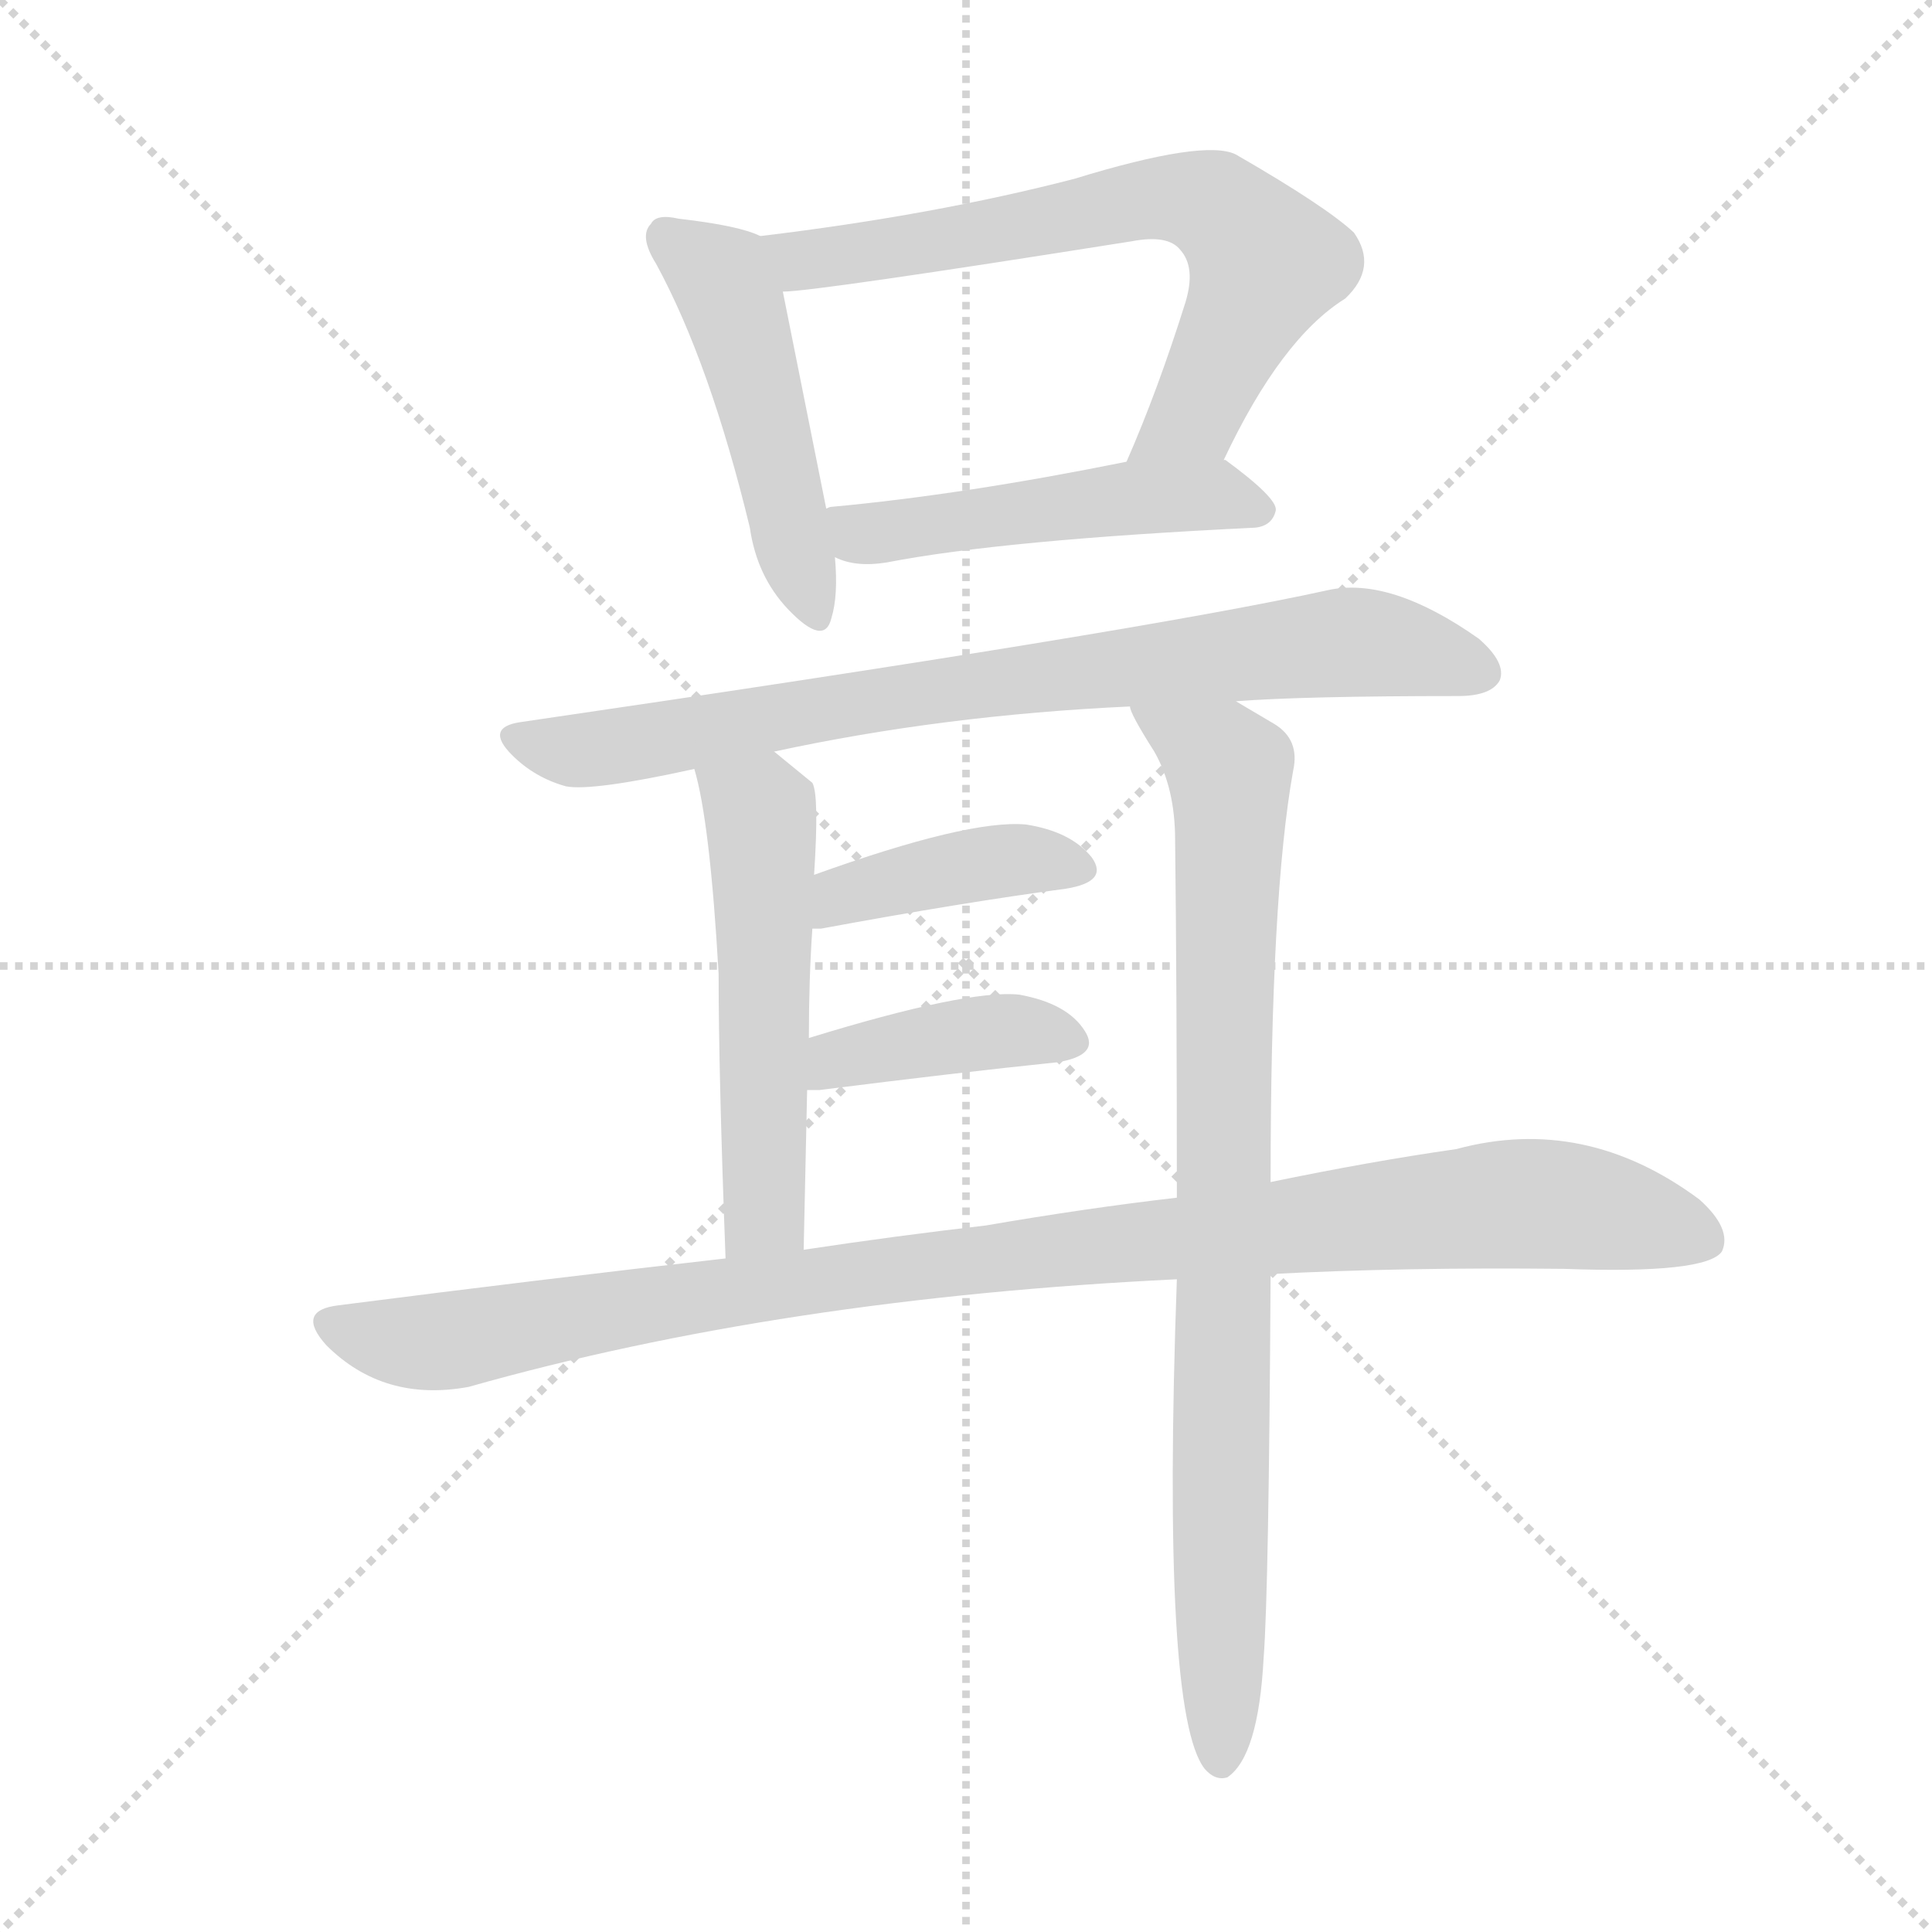 <svg version="1.1" viewBox="0 0 1024 1024" xmlns="http://www.w3.org/2000/svg">
  <g stroke="lightgray" stroke-dasharray="1,1" stroke-width="1" transform="scale(4, 4)">
    <line x1="0" y1="0" x2="256" y2="256"></line>
    <line x1="256" y1="0" x2="0" y2="256"></line>
    <line x1="128" y1="0" x2="128" y2="256"></line>
    <line x1="0" y1="128" x2="256" y2="128"></line>
  </g>
  <g transform="scale(0.92, -0.92) translate(60, -850)">
    <style type="text/css">
      
        @keyframes keyframes0 {
          from {
            stroke: blue;
            stroke-dashoffset: 492;
            stroke-width: 128;
          }
          62% {
            animation-timing-function: step-end;
            stroke: blue;
            stroke-dashoffset: 0;
            stroke-width: 128;
          }
          to {
            stroke: black;
            stroke-width: 1024;
          }
        }
        #make-me-a-hanzi-animation-0 {
          animation: keyframes0 0.65s both;
          animation-delay: 0s;
          animation-timing-function: linear;
        }
      
        @keyframes keyframes1 {
          from {
            stroke: blue;
            stroke-dashoffset: 695;
            stroke-width: 128;
          }
          69% {
            animation-timing-function: step-end;
            stroke: blue;
            stroke-dashoffset: 0;
            stroke-width: 128;
          }
          to {
            stroke: black;
            stroke-width: 1024;
          }
        }
        #make-me-a-hanzi-animation-1 {
          animation: keyframes1 0.816s both;
          animation-delay: 0.65s;
          animation-timing-function: linear;
        }
      
        @keyframes keyframes2 {
          from {
            stroke: blue;
            stroke-dashoffset: 507;
            stroke-width: 128;
          }
          62% {
            animation-timing-function: step-end;
            stroke: blue;
            stroke-dashoffset: 0;
            stroke-width: 128;
          }
          to {
            stroke: black;
            stroke-width: 1024;
          }
        }
        #make-me-a-hanzi-animation-2 {
          animation: keyframes2 0.663s both;
          animation-delay: 1.466s;
          animation-timing-function: linear;
        }
      
        @keyframes keyframes3 {
          from {
            stroke: blue;
            stroke-dashoffset: 818;
            stroke-width: 128;
          }
          73% {
            animation-timing-function: step-end;
            stroke: blue;
            stroke-dashoffset: 0;
            stroke-width: 128;
          }
          to {
            stroke: black;
            stroke-width: 1024;
          }
        }
        #make-me-a-hanzi-animation-3 {
          animation: keyframes3 0.916s both;
          animation-delay: 2.129s;
          animation-timing-function: linear;
        }
      
        @keyframes keyframes4 {
          from {
            stroke: blue;
            stroke-dashoffset: 546;
            stroke-width: 128;
          }
          64% {
            animation-timing-function: step-end;
            stroke: blue;
            stroke-dashoffset: 0;
            stroke-width: 128;
          }
          to {
            stroke: black;
            stroke-width: 1024;
          }
        }
        #make-me-a-hanzi-animation-4 {
          animation: keyframes4 0.694s both;
          animation-delay: 3.044s;
          animation-timing-function: linear;
        }
      
        @keyframes keyframes5 {
          from {
            stroke: blue;
            stroke-dashoffset: 888;
            stroke-width: 128;
          }
          74% {
            animation-timing-function: step-end;
            stroke: blue;
            stroke-dashoffset: 0;
            stroke-width: 128;
          }
          to {
            stroke: black;
            stroke-width: 1024;
          }
        }
        #make-me-a-hanzi-animation-5 {
          animation: keyframes5 0.973s both;
          animation-delay: 3.739s;
          animation-timing-function: linear;
        }
      
        @keyframes keyframes6 {
          from {
            stroke: blue;
            stroke-dashoffset: 411;
            stroke-width: 128;
          }
          57% {
            animation-timing-function: step-end;
            stroke: blue;
            stroke-dashoffset: 0;
            stroke-width: 128;
          }
          to {
            stroke: black;
            stroke-width: 1024;
          }
        }
        #make-me-a-hanzi-animation-6 {
          animation: keyframes6 0.584s both;
          animation-delay: 4.711s;
          animation-timing-function: linear;
        }
      
        @keyframes keyframes7 {
          from {
            stroke: blue;
            stroke-dashoffset: 407;
            stroke-width: 128;
          }
          57% {
            animation-timing-function: step-end;
            stroke: blue;
            stroke-dashoffset: 0;
            stroke-width: 128;
          }
          to {
            stroke: black;
            stroke-width: 1024;
          }
        }
        #make-me-a-hanzi-animation-7 {
          animation: keyframes7 0.581s both;
          animation-delay: 5.296s;
          animation-timing-function: linear;
        }
      
        @keyframes keyframes8 {
          from {
            stroke: blue;
            stroke-dashoffset: 1057;
            stroke-width: 128;
          }
          77% {
            animation-timing-function: step-end;
            stroke: blue;
            stroke-dashoffset: 0;
            stroke-width: 128;
          }
          to {
            stroke: black;
            stroke-width: 1024;
          }
        }
        #make-me-a-hanzi-animation-8 {
          animation: keyframes8 1.11s both;
          animation-delay: 5.877s;
          animation-timing-function: linear;
        }
      
    </style>
    
      <path d="M 378 714 Q 366 720 331 724 Q 318 727 315 721 Q 308 714 318 698 Q 349 641 372 546 Q 376 518 394 499 Q 415 477 419 494 Q 423 507 421 529 L 416 557 L 391 682 C 385 711 385 711 378 714 Z" fill="lightgray"></path>
    
      <path d="M 645 585 Q 678 655 715 678 Q 734 696 720 716 Q 704 731 652 761 Q 634 770 559 747 Q 478 726 378 714 C 348 710 361 679 391 682 Q 409 682 592 711 Q 613 715 620 706 Q 629 696 623 676 Q 607 625 589 584 C 577 556 632 558 645 585 Z" fill="lightgray"></path>
    
      <path d="M 421 529 Q 433 523 451 526 Q 518 539 663 546 Q 673 547 675 556 Q 676 563 646 585 L 645 585 L 589 584 Q 495 565 419 558 Q 418 558 416 557 C 386 552 393 539 421 529 Z" fill="lightgray"></path>
    
      <path d="M 652 446 Q 691 449 780 449 Q 799 449 804 458 Q 808 468 792 482 Q 741 518 705 510 Q 596 486 240 434 Q 219 431 235 415 Q 248 402 266 397 Q 281 394 340 407 L 386 417 Q 483 438 591 443 L 652 446 Z" fill="lightgray"></path>
    
      <path d="M 340 407 Q 349 377 354 289 Q 354 231 358 125 C 359 95 402 100 403 130 Q 404 179 405 222 L 406 252 Q 406 286 408 315 L 409 346 Q 412 392 408 399 L 386 417 C 363 436 333 436 340 407 Z" fill="lightgray"></path>
    
      <path d="M 672 169 Q 672 334 685 406 Q 689 424 674 433 L 652 446 C 626 461 578 470 591 443 Q 591 439 605 417 Q 617 396 617 366 Q 618 281 618 160 L 618 113 Q 609 -137 634 -169 Q 640 -176 647 -174 Q 665 -162 668 -105 Q 671 -66 672 116 L 672 169 Z" fill="lightgray"></path>
    
      <path d="M 408 315 L 413 315 Q 494 330 554 338 Q 579 342 569 356 Q 557 371 531 375 Q 498 378 409 346 C 381 336 378 314 408 315 Z" fill="lightgray"></path>
    
      <path d="M 405 222 L 412 222 Q 491 232 549 238 Q 574 242 565 256 Q 555 272 527 277 Q 497 280 406 252 C 377 243 375 222 405 222 Z" fill="lightgray"></path>
    
      <path d="M 672 116 Q 748 120 841 119 Q 923 116 932 129 Q 938 142 919 159 Q 853 208 779 188 Q 730 181 672 169 L 618 160 Q 566 154 508 144 Q 456 138 403 130 L 358 125 Q 252 113 135 98 Q 110 95 128 75 Q 161 42 210 51 Q 390 102 618 113 L 672 116 Z" fill="lightgray"></path>
    
    
      <clipPath id="make-me-a-hanzi-clip-0">
        <path d="M 378 714 Q 366 720 331 724 Q 318 727 315 721 Q 308 714 318 698 Q 349 641 372 546 Q 376 518 394 499 Q 415 477 419 494 Q 423 507 421 529 L 416 557 L 391 682 C 385 711 385 711 378 714 Z"></path>
      </clipPath>
      <path clip-path="url(#make-me-a-hanzi-clip-0)" d="M 324 713 L 351 693 L 362 676 L 407 499" fill="none" id="make-me-a-hanzi-animation-0" stroke-dasharray="364 728" stroke-linecap="round"></path>
    
      <clipPath id="make-me-a-hanzi-clip-1">
        <path d="M 645 585 Q 678 655 715 678 Q 734 696 720 716 Q 704 731 652 761 Q 634 770 559 747 Q 478 726 378 714 C 348 710 361 679 391 682 Q 409 682 592 711 Q 613 715 620 706 Q 629 696 623 676 Q 607 625 589 584 C 577 556 632 558 645 585 Z"></path>
      </clipPath>
      <path clip-path="url(#make-me-a-hanzi-clip-1)" d="M 387 711 L 411 701 L 616 737 L 644 729 L 669 699 L 629 611 L 596 588" fill="none" id="make-me-a-hanzi-animation-1" stroke-dasharray="567 1134" stroke-linecap="round"></path>
    
      <clipPath id="make-me-a-hanzi-clip-2">
        <path d="M 421 529 Q 433 523 451 526 Q 518 539 663 546 Q 673 547 675 556 Q 676 563 646 585 L 645 585 L 589 584 Q 495 565 419 558 Q 418 558 416 557 C 386 552 393 539 421 529 Z"></path>
      </clipPath>
      <path clip-path="url(#make-me-a-hanzi-clip-2)" d="M 420 550 L 436 542 L 624 565 L 644 565 L 665 555" fill="none" id="make-me-a-hanzi-animation-2" stroke-dasharray="379 758" stroke-linecap="round"></path>
    
      <clipPath id="make-me-a-hanzi-clip-3">
        <path d="M 652 446 Q 691 449 780 449 Q 799 449 804 458 Q 808 468 792 482 Q 741 518 705 510 Q 596 486 240 434 Q 219 431 235 415 Q 248 402 266 397 Q 281 394 340 407 L 386 417 Q 483 438 591 443 L 652 446 Z"></path>
      </clipPath>
      <path clip-path="url(#make-me-a-hanzi-clip-3)" d="M 238 424 L 267 417 L 290 419 L 462 450 L 715 480 L 793 463" fill="none" id="make-me-a-hanzi-animation-3" stroke-dasharray="690 1380" stroke-linecap="round"></path>
    
      <clipPath id="make-me-a-hanzi-clip-4">
        <path d="M 340 407 Q 349 377 354 289 Q 354 231 358 125 C 359 95 402 100 403 130 Q 404 179 405 222 L 406 252 Q 406 286 408 315 L 409 346 Q 412 392 408 399 L 386 417 C 363 436 333 436 340 407 Z"></path>
      </clipPath>
      <path clip-path="url(#make-me-a-hanzi-clip-4)" d="M 349 405 L 378 382 L 380 358 L 380 151 L 365 135" fill="none" id="make-me-a-hanzi-animation-4" stroke-dasharray="418 836" stroke-linecap="round"></path>
    
      <clipPath id="make-me-a-hanzi-clip-5">
        <path d="M 672 169 Q 672 334 685 406 Q 689 424 674 433 L 652 446 C 626 461 578 470 591 443 Q 591 439 605 417 Q 617 396 617 366 Q 618 281 618 160 L 618 113 Q 609 -137 634 -169 Q 640 -176 647 -174 Q 665 -162 668 -105 Q 671 -66 672 116 L 672 169 Z"></path>
      </clipPath>
      <path clip-path="url(#make-me-a-hanzi-clip-5)" d="M 599 441 L 607 430 L 615 430 L 648 406 L 643 -164" fill="none" id="make-me-a-hanzi-animation-5" stroke-dasharray="760 1520" stroke-linecap="round"></path>
    
      <clipPath id="make-me-a-hanzi-clip-6">
        <path d="M 408 315 L 413 315 Q 494 330 554 338 Q 579 342 569 356 Q 557 371 531 375 Q 498 378 409 346 C 381 336 378 314 408 315 Z"></path>
      </clipPath>
      <path clip-path="url(#make-me-a-hanzi-clip-6)" d="M 411 323 L 426 336 L 495 351 L 535 355 L 559 349" fill="none" id="make-me-a-hanzi-animation-6" stroke-dasharray="283 566" stroke-linecap="round"></path>
    
      <clipPath id="make-me-a-hanzi-clip-7">
        <path d="M 405 222 L 412 222 Q 491 232 549 238 Q 574 242 565 256 Q 555 272 527 277 Q 497 280 406 252 C 377 243 375 222 405 222 Z"></path>
      </clipPath>
      <path clip-path="url(#make-me-a-hanzi-clip-7)" d="M 409 229 L 423 241 L 493 254 L 527 256 L 554 250" fill="none" id="make-me-a-hanzi-animation-7" stroke-dasharray="279 558" stroke-linecap="round"></path>
    
      <clipPath id="make-me-a-hanzi-clip-8">
        <path d="M 672 116 Q 748 120 841 119 Q 923 116 932 129 Q 938 142 919 159 Q 853 208 779 188 Q 730 181 672 169 L 618 160 Q 566 154 508 144 Q 456 138 403 130 L 358 125 Q 252 113 135 98 Q 110 95 128 75 Q 161 42 210 51 Q 390 102 618 113 L 672 116 Z"></path>
      </clipPath>
      <path clip-path="url(#make-me-a-hanzi-clip-8)" d="M 132 86 L 167 77 L 199 77 L 443 117 L 820 157 L 869 151 L 924 135" fill="none" id="make-me-a-hanzi-animation-8" stroke-dasharray="929 1858" stroke-linecap="round"></path>
    
  </g>
</svg>
